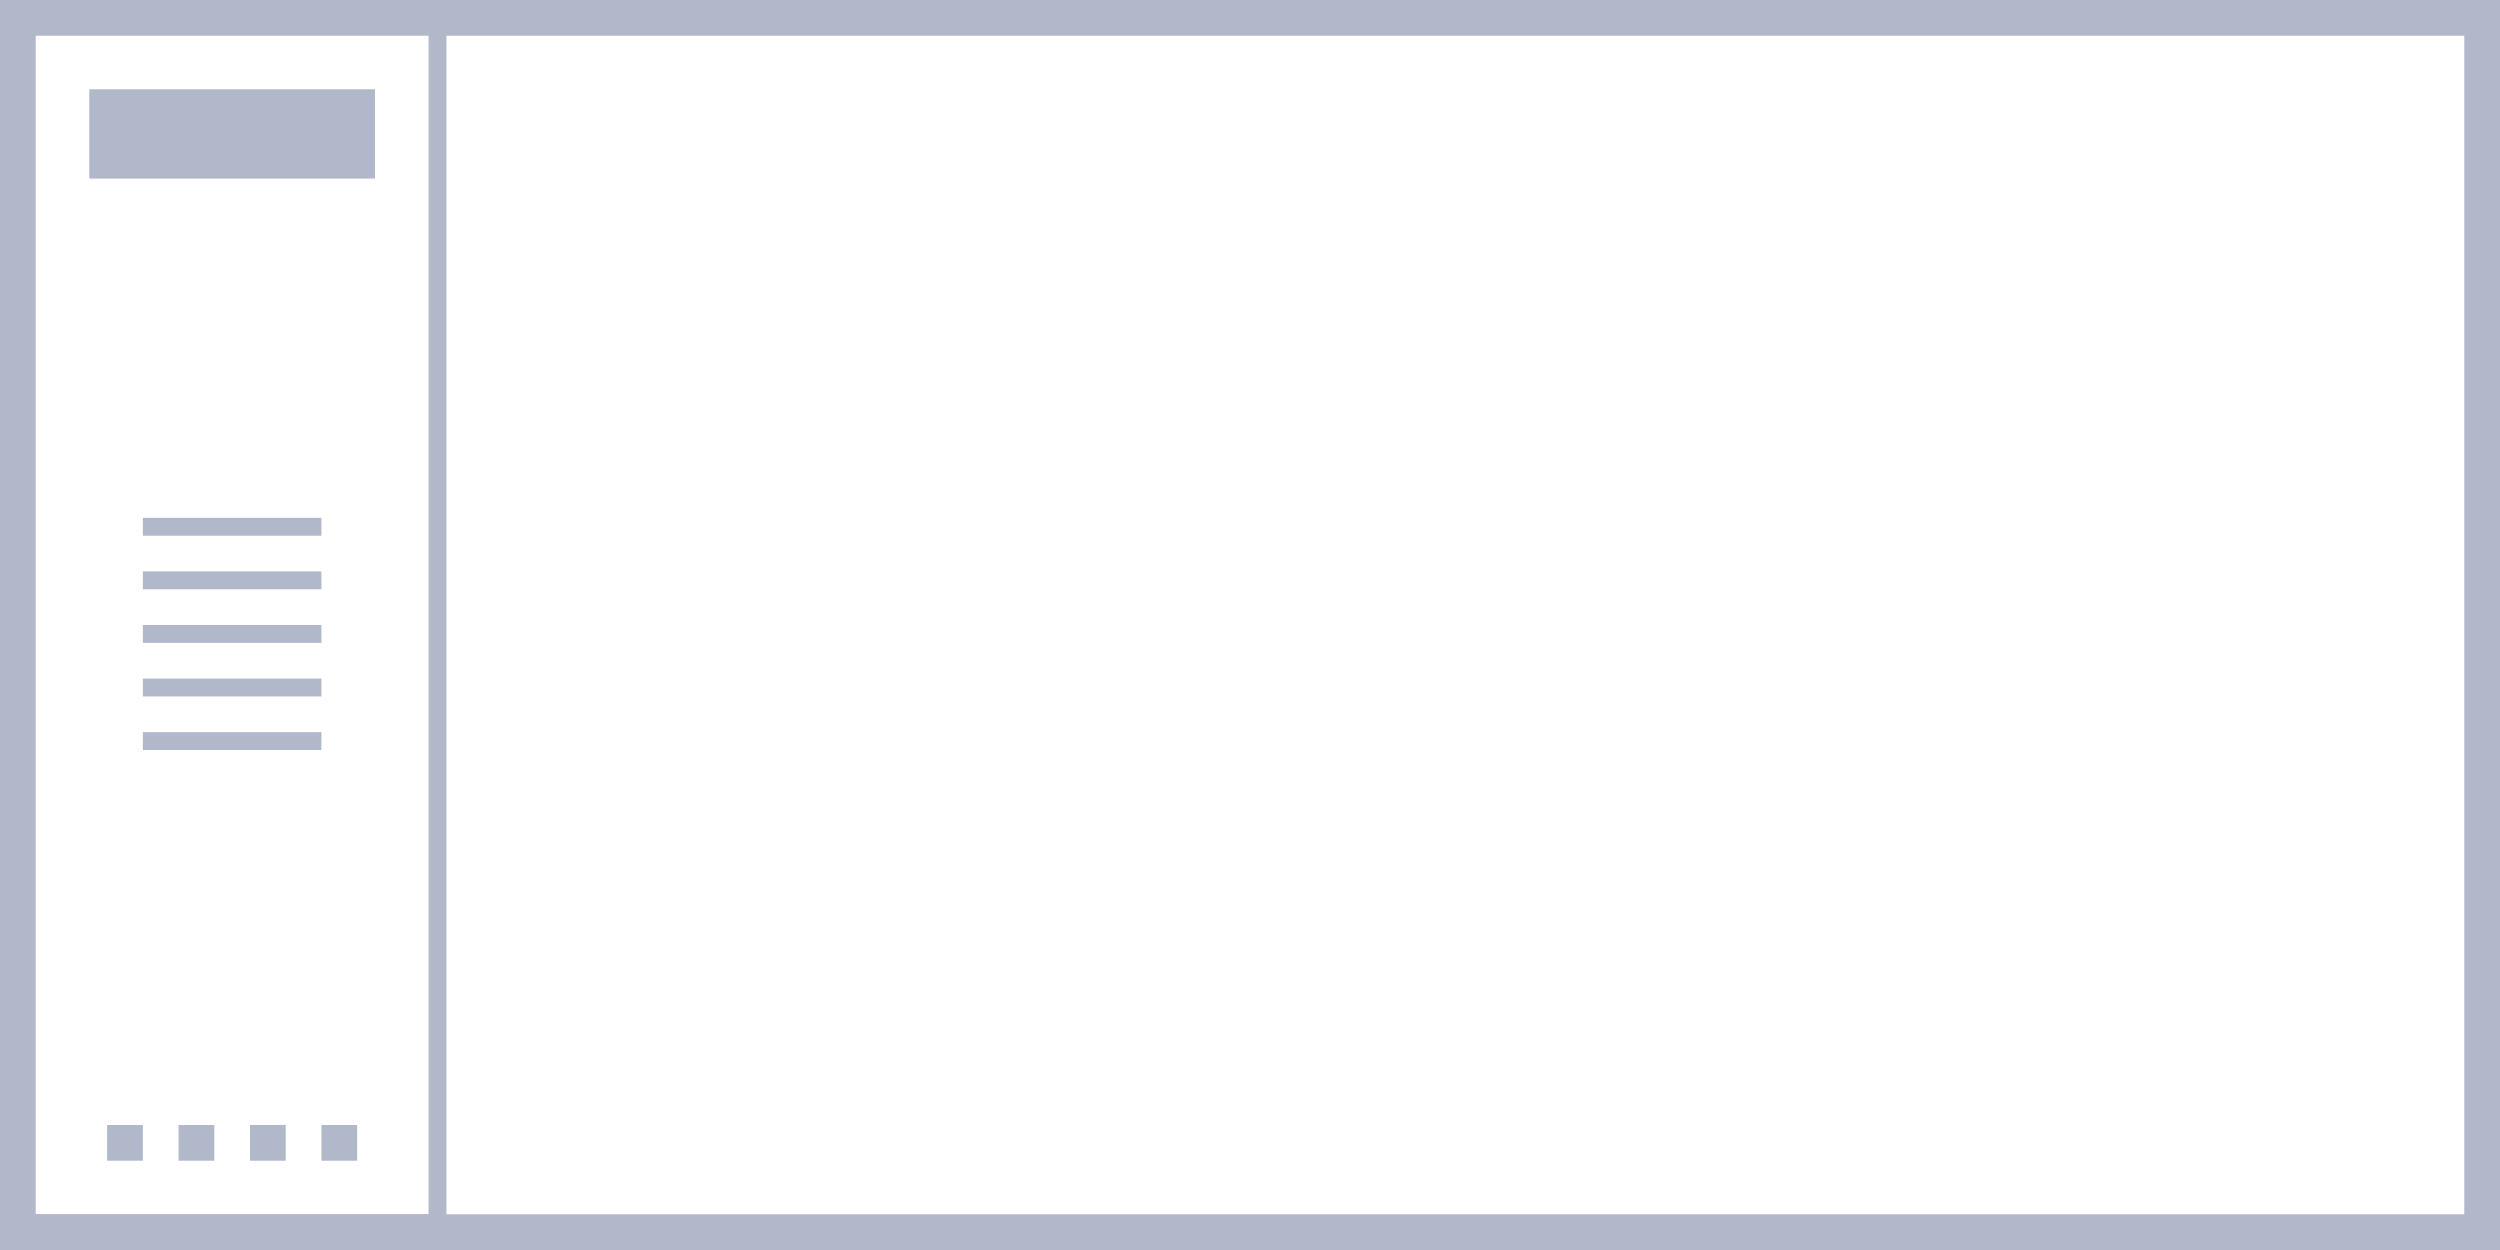 <?xml version="1.0" encoding="UTF-8"?>
<svg width="140px" height="70px" viewBox="0 0 140 70" version="1.1" xmlns="http://www.w3.org/2000/svg" xmlns:xlink="http://www.w3.org/1999/xlink">
    <!-- Generator: Sketch 59 (86127) - https://sketch.com -->
    <title>header-left</title>
    <desc>Created with Sketch.</desc>
    <g id="Dashboard-v.2" stroke="none" stroke-width="1" fill="none" fill-rule="evenodd">
        <g id="Header" transform="translate(-590, -453)">
            <g id="Left-Header" transform="translate(590, 453)">
                <g id="header-left">
                    <rect id="Rectangle-Copy-11" stroke="#B0B8CA" stroke-width="2" x="1" y="1" width="138" height="68"></rect>
                    <rect id="Rectangle-Copy-10" stroke="#B0B8CA" x="0.5" y="0.5" width="24" height="68"></rect>
                    <rect id="Rectangle-Copy-9" fill="#B0B8CA" x="5" y="5" width="16" height="5"></rect>
                    <rect id="Rectangle-Copy-23" fill="#B0B8CA" x="14" y="63" width="2" height="2"></rect>
                    <rect id="Rectangle-Copy-24" fill="#B0B8CA" x="18" y="63" width="2" height="2"></rect>
                    <g id="Group" transform="translate(8, 29)" fill="#B0B8CA">
                        <rect id="Rectangle-Copy-5" x="0" y="0" width="10" height="1"></rect>
                        <rect id="Rectangle-Copy-18" x="0" y="3" width="10" height="1"></rect>
                        <rect id="Rectangle-Copy-19" x="0" y="6" width="10" height="1"></rect>
                        <rect id="Rectangle-Copy-20" x="0" y="9" width="10" height="1"></rect>
                        <rect id="Rectangle-Copy-21" x="0" y="12" width="10" height="1"></rect>
                    </g>
                    <rect id="Rectangle-Copy-6" fill="#B0B8CA" x="6" y="63" width="2" height="2"></rect>
                    <rect id="Rectangle-Copy-22" fill="#B0B8CA" x="10" y="63" width="2" height="2"></rect>
                </g>
            </g>
        </g>
    </g>
</svg>